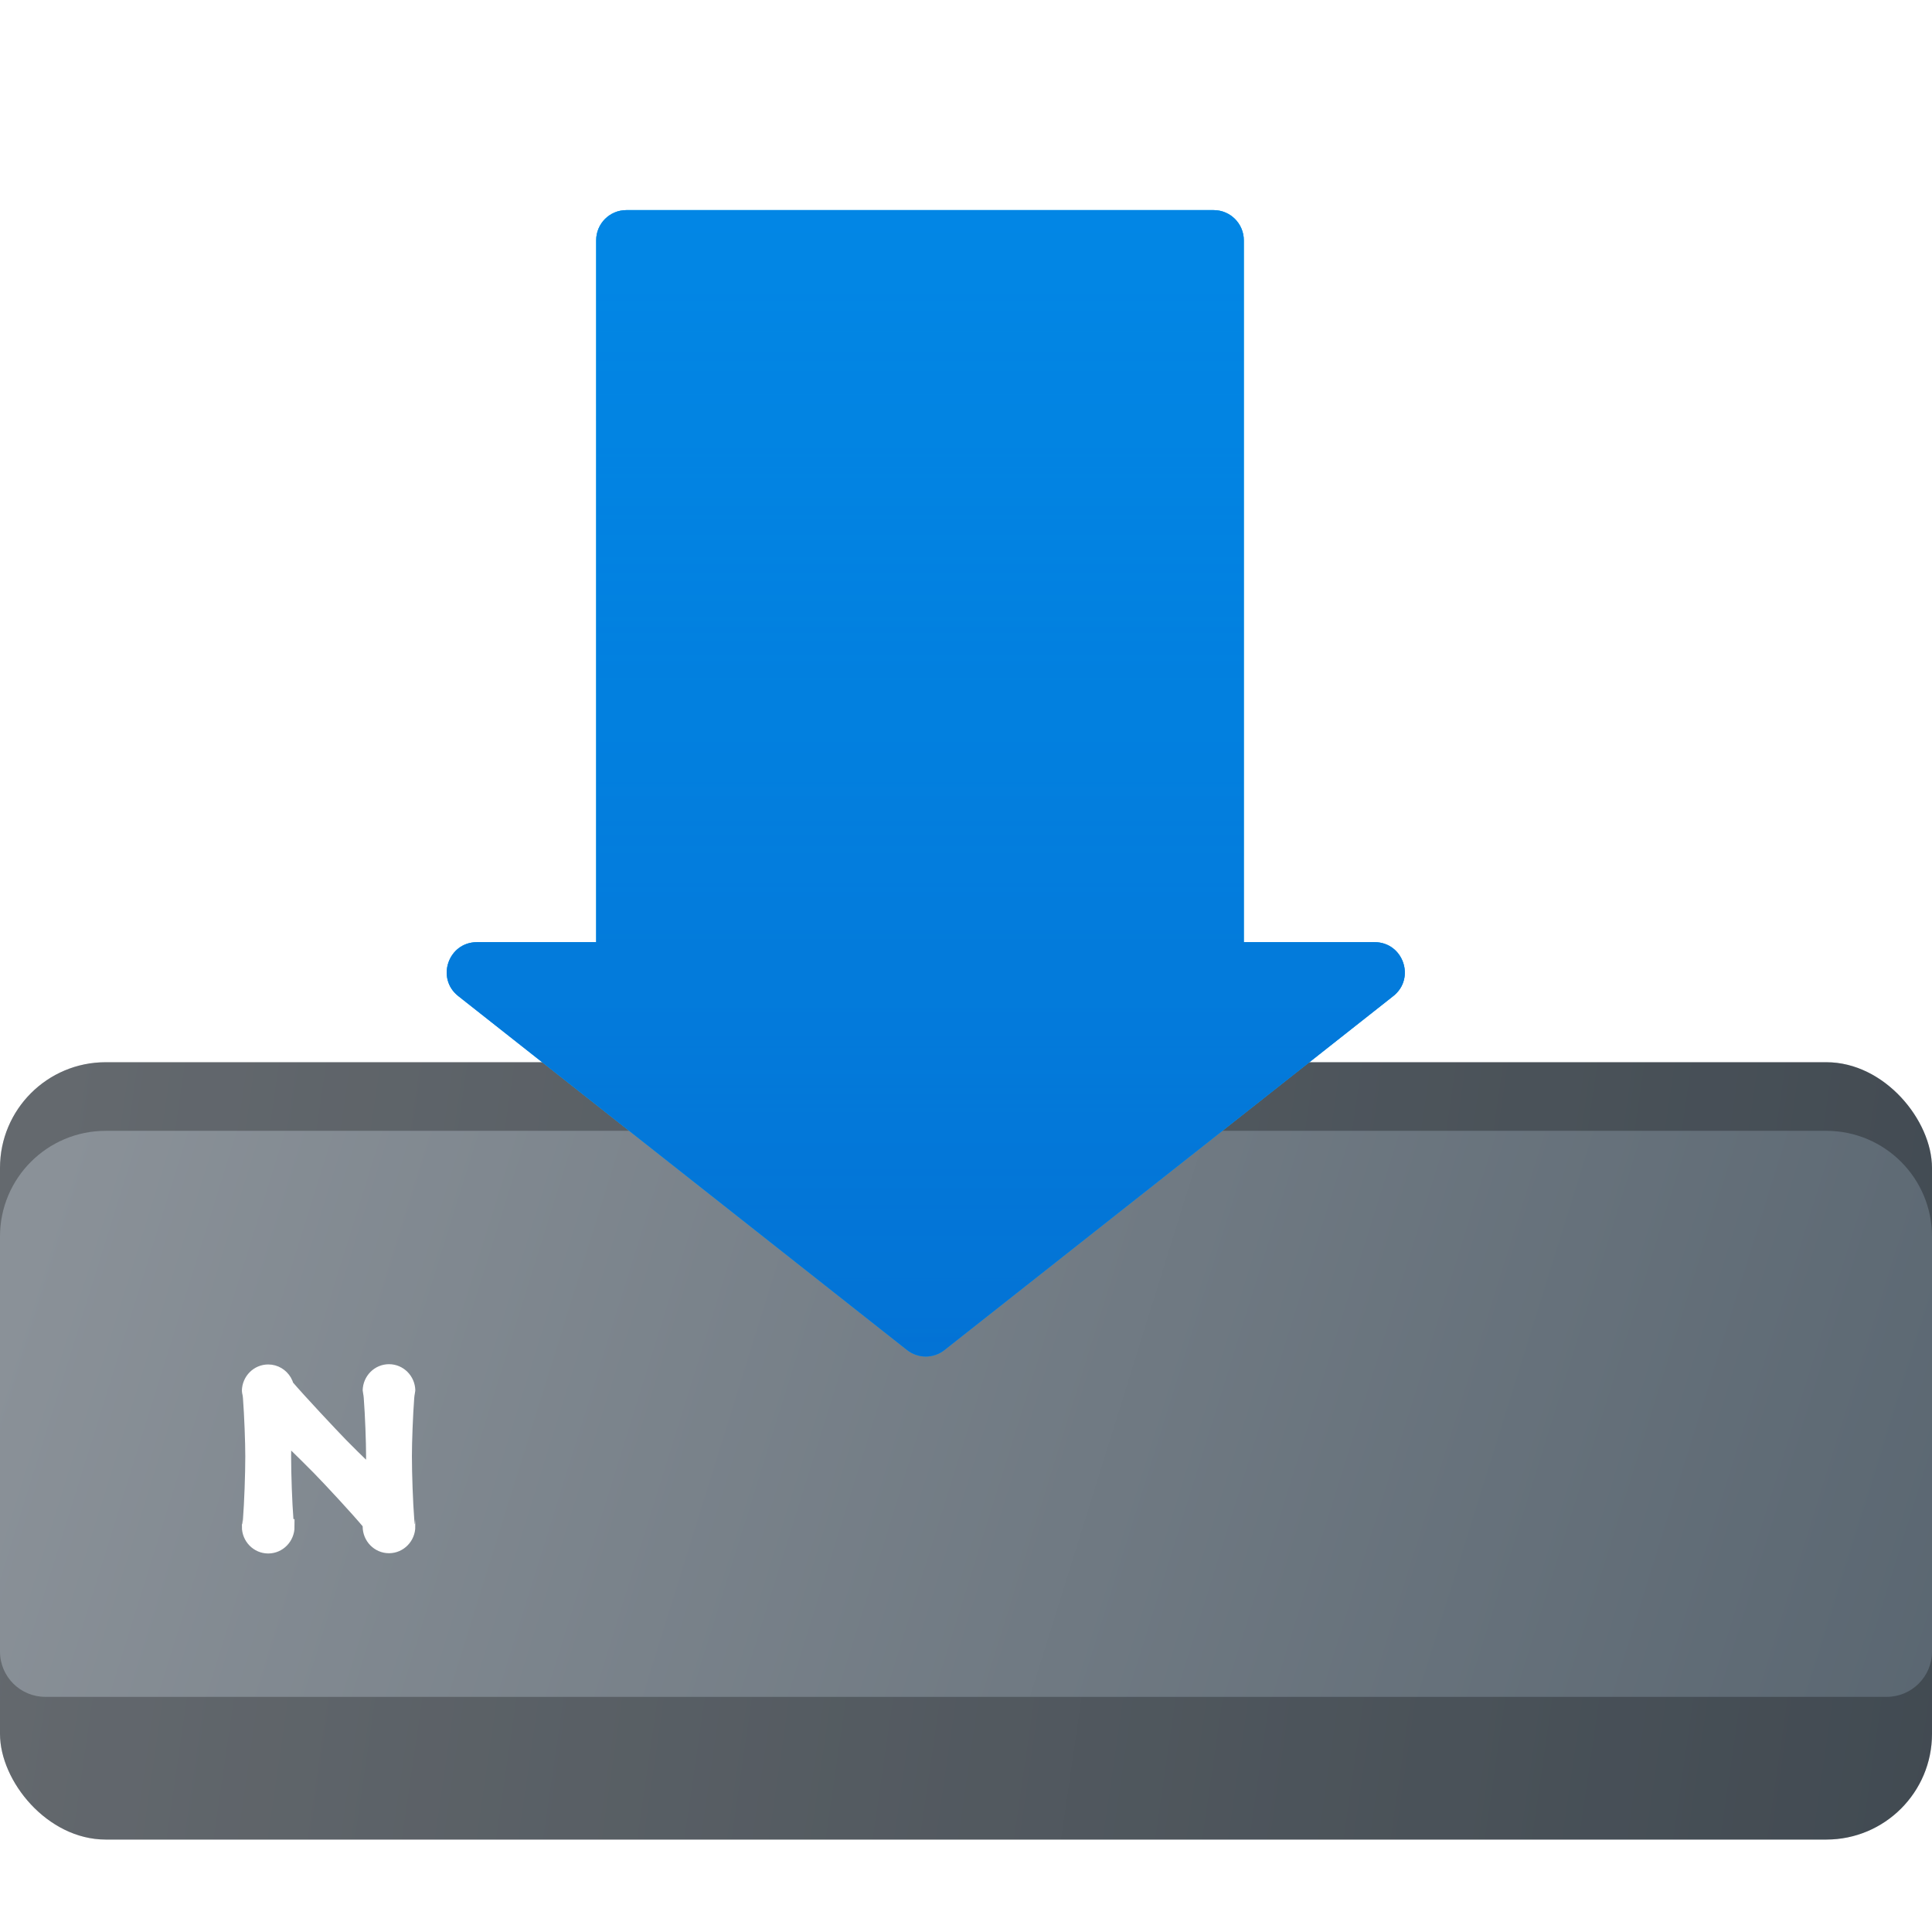 <svg width="1024" height="1024" viewBox="0 0 1024 1024" fill="none" xmlns="http://www.w3.org/2000/svg">
<g clip-path="url(#clip0_328_15)">
<rect y="563" width="1024" height="412" rx="56" fill="url(#paint0_linear_328_15)"/>
<rect y="563" width="1024" height="412" rx="56" fill="black" fill-opacity="0.28" style="mix-blend-mode:overlay"/>
<g filter="url(#filter0_d_328_15)">
<path d="M0 619.367C0 588.439 25.072 563.367 56 563.367H968C998.928 563.367 1024 588.439 1024 619.367V839.367C1024 852.622 1013.25 863.367 1000 863.367H24C10.745 863.367 0 852.622 0 839.367V619.367Z" fill="url(#paint1_linear_328_15)"/>
</g>
<g filter="url(#filter1_ddd_328_15)">
<path fill-rule="evenodd" clip-rule="evenodd" d="M132.199 677.155C132.19 677.599 132.588 678.442 132.766 680.792Z" fill="white"/>
<path fill-rule="evenodd" clip-rule="evenodd" d="M196.221 677.012C196.209 677.287 196.609 678.299 196.787 680.649Z" fill="white"/>
<path d="M142.153 759.378C147.652 759.378 152.11 754.814 152.11 749.184C151.92 749.184 151.736 748.015 151.564 745.847C150.831 736.619 150.3 721.29 150.3 711.907C150.3 708.705 150.395 704.294 150.56 699.549C151.645 700.597 152.742 701.66 153.834 702.722C160.267 708.977 166.519 715.182 169.157 717.883C175.609 724.49 189.749 739.729 195.65 746.825L195.725 746.916C195.938 747.172 196.134 747.411 196.312 747.634C196.25 748.094 196.218 748.564 196.218 749.041C196.218 754.671 200.676 759.235 206.175 759.235C211.674 759.235 216.131 754.671 216.131 749.041C215.941 749.041 215.758 747.872 215.585 745.704C214.852 736.476 214.321 721.147 214.321 711.764C214.321 704.273 214.841 690.158 215.562 680.649C215.74 678.299 216.135 677.287 216.129 677.012C216.008 671.49 211.598 667.05 206.175 667.05C200.751 667.05 196.341 671.49 196.221 677.012C196.209 677.287 196.609 678.299 196.787 680.649C197.508 690.158 198.028 704.273 198.028 711.764C198.028 714.962 197.967 718.851 197.856 722.955C196.734 721.884 195.597 720.792 194.463 719.699C189.126 714.552 183.87 709.357 180.677 706.088C175.687 700.979 158.445 682.625 151.794 674.829C151.551 673.869 151.176 672.963 150.688 672.135C148.946 669.174 145.776 667.193 142.153 667.193C136.73 667.193 132.32 671.632 132.199 677.155C132.19 677.599 132.588 678.442 132.766 680.792C133.487 690.301 134.007 704.416 134.007 711.907C134.007 721.29 133.476 736.619 132.743 745.847C132.57 748.015 132.387 749.184 132.197 749.184C132.197 754.814 136.654 759.378 142.153 759.378Z" fill="white"/>
<path d="M132.197 677.155L132.199 677.155M132.199 677.155C132.19 677.599 132.588 678.442 132.766 680.792C133.487 690.301 134.007 704.416 134.007 711.907C134.007 721.29 133.476 736.619 132.743 745.847C132.57 748.015 132.387 749.184 132.197 749.184C132.197 754.814 136.654 759.378 142.153 759.378C147.652 759.378 152.11 754.814 152.11 749.184C151.92 749.184 151.736 748.015 151.564 745.847C150.831 736.619 150.3 721.29 150.3 711.907C150.3 708.705 150.395 704.294 150.56 699.549C151.645 700.597 152.742 701.66 153.834 702.722C160.267 708.977 166.519 715.182 169.157 717.883C175.609 724.49 189.749 739.729 195.65 746.825M132.199 677.155C132.32 671.632 136.73 667.193 142.153 667.193C145.776 667.193 148.946 669.174 150.688 672.135C151.176 672.963 151.551 673.869 151.794 674.829C158.445 682.625 175.687 700.979 180.677 706.088C183.87 709.357 189.126 714.552 194.463 719.699C195.597 720.792 196.734 721.884 197.856 722.955C197.967 718.851 198.028 714.962 198.028 711.764C198.028 704.273 197.508 690.158 196.787 680.649C196.609 678.299 196.209 677.287 196.221 677.012M196.218 677.012L196.221 677.012M216.131 677.012L216.129 677.012M196.221 677.012C196.341 671.49 200.751 667.05 206.175 667.05C211.598 667.05 216.008 671.49 216.129 677.012M216.129 677.012C216.135 677.287 215.74 678.299 215.562 680.649C214.841 690.158 214.321 704.273 214.321 711.764C214.321 721.147 214.852 736.476 215.585 745.704C215.758 747.872 215.941 749.041 216.131 749.041C216.131 754.671 211.674 759.235 206.175 759.235C200.676 759.235 196.218 754.671 196.218 749.041C196.218 748.564 196.25 748.094 196.312 747.634C196.134 747.411 195.938 747.172 195.725 746.916M195.725 746.916C195.7 746.886 195.675 746.855 195.65 746.825M195.725 746.916L195.65 746.825" stroke="white" stroke-width="8"/>
</g>
<g filter="url(#filter2_d_328_15)">
<path d="M643.245 59.367H331.986C323.149 59.367 315.986 66.531 315.986 75.367V447.367H252.802C237.622 447.367 230.974 466.529 242.893 475.93L480.771 663.552C486.582 668.135 494.778 668.135 500.588 663.552L738.466 475.93C750.385 466.529 743.738 447.367 728.558 447.367H659.245V75.367C659.245 66.531 652.081 59.367 643.245 59.367Z" fill="url(#paint2_linear_328_15)"/>
<path d="M643.245 59.367H331.986C323.149 59.367 315.986 66.531 315.986 75.367V447.367H252.802C237.622 447.367 230.974 466.529 242.893 475.93L480.771 663.552C486.582 668.135 494.778 668.135 500.588 663.552L738.466 475.93C750.385 466.529 743.738 447.367 728.558 447.367H659.245V75.367C659.245 66.531 652.081 59.367 643.245 59.367Z" fill="#047BDC" style="mix-blend-mode:color"/>
<g opacity="0.46">
<path d="M643.245 59.367H331.986C323.149 59.367 315.986 66.531 315.986 75.367V447.367H252.802C237.622 447.367 230.974 466.529 242.893 475.93L480.771 663.552C486.582 668.135 494.778 668.135 500.588 663.552L738.466 475.93C750.385 466.529 743.738 447.367 728.558 447.367H659.245V75.367C659.245 66.531 652.081 59.367 643.245 59.367Z" fill="url(#paint3_linear_328_15)"/>
<path d="M643.245 59.367H331.986C323.149 59.367 315.986 66.531 315.986 75.367V447.367H252.802C237.622 447.367 230.974 466.529 242.893 475.93L480.771 663.552C486.582 668.135 494.778 668.135 500.588 663.552L738.466 475.93C750.385 466.529 743.738 447.367 728.558 447.367H659.245V75.367C659.245 66.531 652.081 59.367 643.245 59.367Z" fill="url(#paint4_linear_328_15)" fill-opacity="0.45"/>
<path d="M643.245 59.367H331.986C323.149 59.367 315.986 66.531 315.986 75.367V447.367H252.802C237.622 447.367 230.974 466.529 242.893 475.93L480.771 663.552C486.582 668.135 494.778 668.135 500.588 663.552L738.466 475.93C750.385 466.529 743.738 447.367 728.558 447.367H659.245V75.367C659.245 66.531 652.081 59.367 643.245 59.367Z" fill="url(#paint5_linear_328_15)" fill-opacity="0.3"/>
</g>
</g>
</g>
<defs>
<filter id="filter0_d_328_15" x="-24" y="563.367" width="1072" height="360" filterUnits="userSpaceOnUse" color-interpolation-filters="sRGB">
<feFlood flood-opacity="0" result="BackgroundImageFix"/>
<feColorMatrix in="SourceAlpha" type="matrix" values="0 0 0 0 0 0 0 0 0 0 0 0 0 0 0 0 0 0 127 0" result="hardAlpha"/>
<feOffset dy="36"/>
<feGaussianBlur stdDeviation="12"/>
<feComposite in2="hardAlpha" operator="out"/>
<feColorMatrix type="matrix" values="0 0 0 0 0 0 0 0 0 0 0 0 0 0 0 0 0 0 0.18 0"/>
<feBlend mode="normal" in2="BackgroundImageFix" result="effect1_dropShadow_328_15"/>
<feBlend mode="normal" in="SourceGraphic" in2="effect1_dropShadow_328_15" result="shape"/>
</filter>
<filter id="filter1_ddd_328_15" x="92.197" y="655.05" width="163.934" height="180.328" filterUnits="userSpaceOnUse" color-interpolation-filters="sRGB">
<feFlood flood-opacity="0" result="BackgroundImageFix"/>
<feColorMatrix in="SourceAlpha" type="matrix" values="0 0 0 0 0 0 0 0 0 0 0 0 0 0 0 0 0 0 127 0" result="hardAlpha"/>
<feOffset dy="12"/>
<feGaussianBlur stdDeviation="10"/>
<feComposite in2="hardAlpha" operator="out"/>
<feColorMatrix type="matrix" values="0 0 0 0 1 0 0 0 0 1 0 0 0 0 1 0 0 0 0.3 0"/>
<feBlend mode="normal" in2="BackgroundImageFix" result="effect1_dropShadow_328_15"/>
<feColorMatrix in="SourceAlpha" type="matrix" values="0 0 0 0 0 0 0 0 0 0 0 0 0 0 0 0 0 0 127 0" result="hardAlpha"/>
<feOffset dy="12"/>
<feGaussianBlur stdDeviation="10"/>
<feComposite in2="hardAlpha" operator="out"/>
<feColorMatrix type="matrix" values="0 0 0 0 1 0 0 0 0 1 0 0 0 0 1 0 0 0 0.1 0"/>
<feBlend mode="normal" in2="effect1_dropShadow_328_15" result="effect2_dropShadow_328_15"/>
<feColorMatrix in="SourceAlpha" type="matrix" values="0 0 0 0 0 0 0 0 0 0 0 0 0 0 0 0 0 0 127 0" result="hardAlpha"/>
<feOffset dy="36"/>
<feGaussianBlur stdDeviation="18"/>
<feComposite in2="hardAlpha" operator="out"/>
<feColorMatrix type="matrix" values="0 0 0 0 1 0 0 0 0 1 0 0 0 0 1 0 0 0 0.25 0"/>
<feBlend mode="normal" in2="effect2_dropShadow_328_15" result="effect3_dropShadow_328_15"/>
<feBlend mode="normal" in="SourceGraphic" in2="effect3_dropShadow_328_15" result="shape"/>
</filter>
<filter id="filter2_d_328_15" x="112.77" y="-12.633" width="755.819" height="855.622" filterUnits="userSpaceOnUse" color-interpolation-filters="sRGB">
<feFlood flood-opacity="0" result="BackgroundImageFix"/>
<feColorMatrix in="SourceAlpha" type="matrix" values="0 0 0 0 0 0 0 0 0 0 0 0 0 0 0 0 0 0 127 0" result="hardAlpha"/>
<feOffset dy="52"/>
<feGaussianBlur stdDeviation="62"/>
<feComposite in2="hardAlpha" operator="out"/>
<feColorMatrix type="matrix" values="0 0 0 0 0 0 0 0 0 0 0 0 0 0 0 0 0 0 0.41 0"/>
<feBlend mode="normal" in2="BackgroundImageFix" result="effect1_dropShadow_328_15"/>
<feBlend mode="normal" in="SourceGraphic" in2="effect1_dropShadow_328_15" result="shape"/>
</filter>
<linearGradient id="paint0_linear_328_15" x1="35.672" y1="563" x2="1184.34" y2="729.792" gradientUnits="userSpaceOnUse">
<stop stop-color="#8A9198"/>
<stop offset="1" stop-color="#55626D"/>
</linearGradient>
<linearGradient id="paint1_linear_328_15" x1="35.672" y1="563.367" x2="1136.09" y2="906.295" gradientUnits="userSpaceOnUse">
<stop stop-color="#8A9198"/>
<stop offset="1" stop-color="#55626D"/>
</linearGradient>
<linearGradient id="paint2_linear_328_15" x1="255.717" y1="16.588" x2="520.136" y2="738.839" gradientUnits="userSpaceOnUse">
<stop stop-color="#50E5FD"/>
<stop offset="1" stop-color="#19A6EC"/>
</linearGradient>
<linearGradient id="paint3_linear_328_15" x1="490.68" y1="59.367" x2="490.68" y2="671.367" gradientUnits="userSpaceOnUse">
<stop stop-color="#0079D5"/>
<stop offset="1" stop-color="#0367CC"/>
</linearGradient>
<linearGradient id="paint4_linear_328_15" x1="490.68" y1="59.367" x2="490.68" y2="671.367" gradientUnits="userSpaceOnUse">
<stop stop-color="#0085FF"/>
<stop offset="1" stop-color="#0085FF" stop-opacity="0"/>
</linearGradient>
<linearGradient id="paint5_linear_328_15" x1="490.68" y1="59.367" x2="490.68" y2="671.367" gradientUnits="userSpaceOnUse">
<stop stop-color="#00C2FF"/>
<stop offset="1" stop-color="#00D1FF" stop-opacity="0"/>
</linearGradient>
<clipPath id="clip0_328_15">
<rect width="1024" height="1024" fill="white"/>
</clipPath>
</defs>
</svg>
